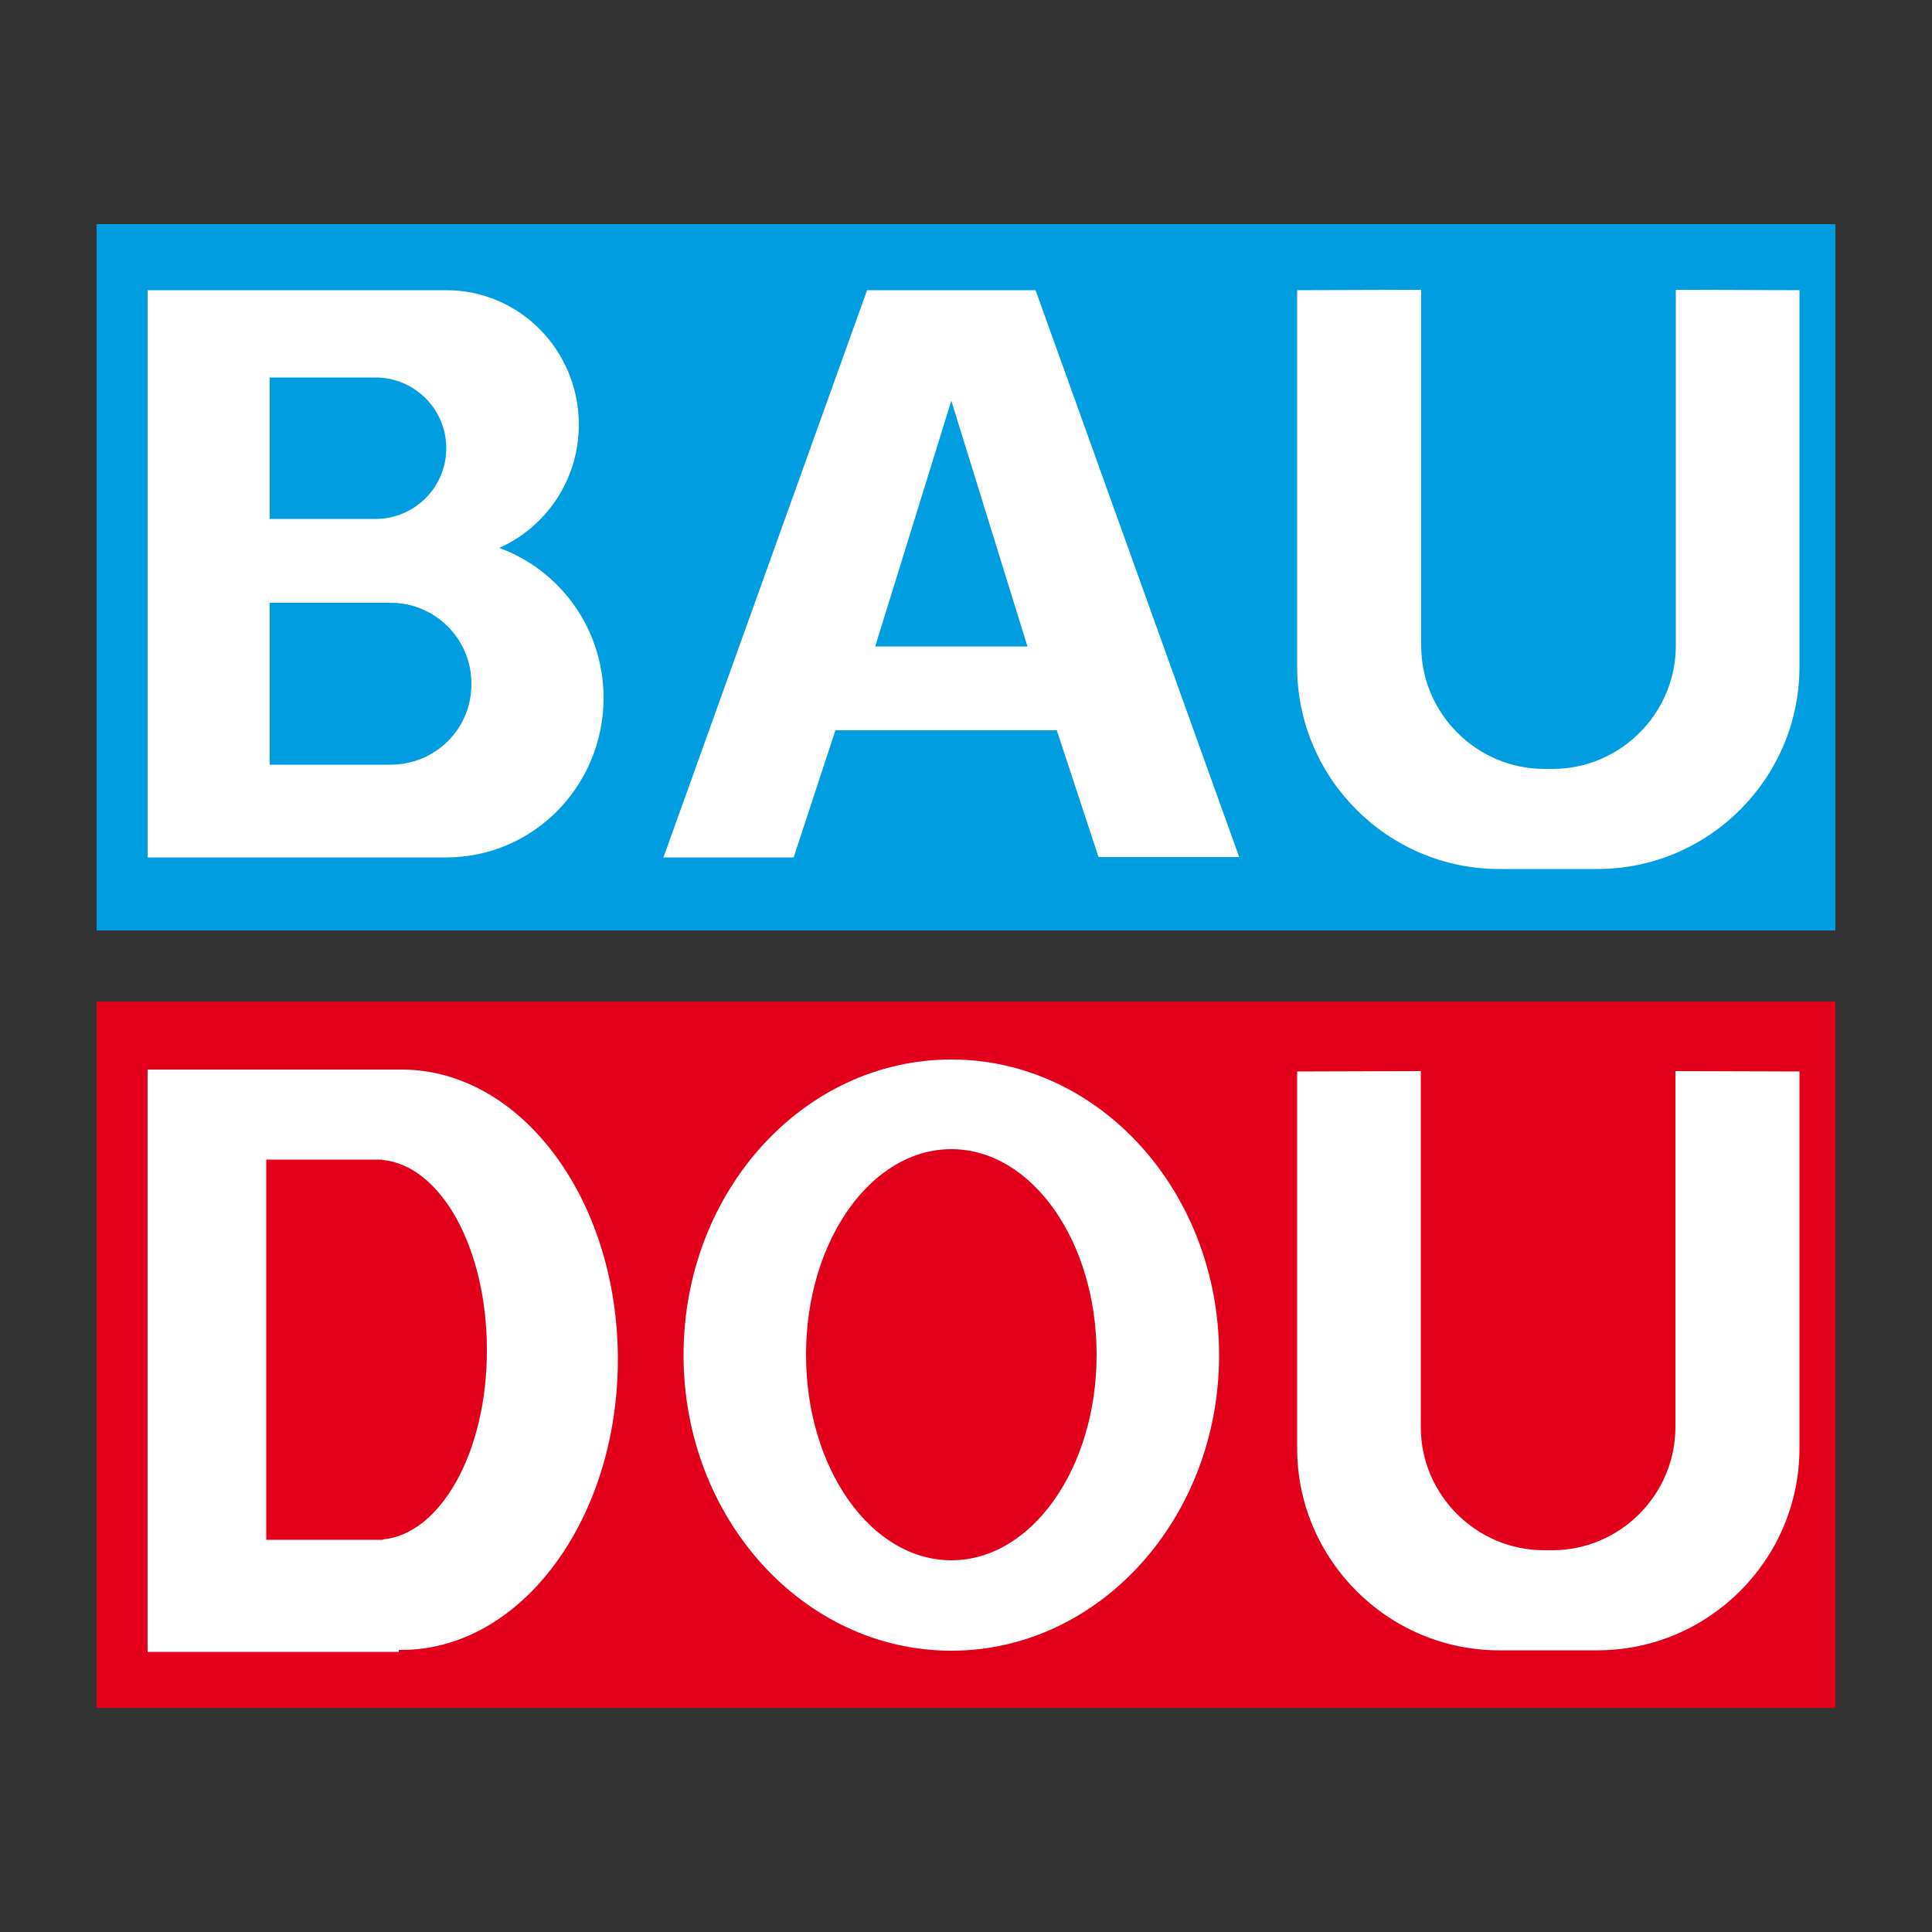 <?xml version="1.0" encoding="utf-8"?>
<!-- Generator: Adobe Illustrator 19.1.0, SVG Export Plug-In . SVG Version: 6.00 Build 0)  -->
<svg version="1.1" id="Calque_2" xmlns="http://www.w3.org/2000/svg" xmlns:xlink="http://www.w3.org/1999/xlink" x="0px" y="0px"
	 viewBox="0 0 500 500" style="enable-background:new 0 0 500 500;" xml:space="preserve">
<rect x="0" y="0" width="500" height="500" fill="#333333" stroke="none"/>
<style type="text/css">
	.st0{fill:#009EE0;}
	.st1{fill:#E2001A;}
	.st2{fill:#FFFFFF;}
</style>
<g>
	<rect x="25" y="58" class="st0" width="450" height="182.8"/>
	<rect x="25" y="259.2" class="st1" width="450" height="182.8"/>
	<path class="st2" d="M335.7,75.1v97.5c0,28.8,23.5,52.3,52.3,52.3h25.4c28.8,0,52.3-23.5,52.3-52.3V75.1L433.7,75v92.1
		c0,17.5-14.3,31.9-31.9,31.9h-2.1c-17.5,0-31.9-14.3-31.9-31.9V75L335.7,75.1z"/>
	<path class="st2" d="M335.7,277.3v97.5c0,28.8,23.5,52.3,52.3,52.3h25.4c28.8,0,52.3-23.5,52.3-52.3v-97.5l-32.1-0.1v92.1
		c0,17.5-14.3,31.9-31.9,31.9h-2.1c-17.5,0-31.9-14.3-31.9-31.9v-92.1L335.7,277.3z"/>
	<path class="st2" d="M216.2,189h57.3l10.8,32.8h36.4L268,75.1h-43.6l-52.7,146.8h33.7L216.2,189z M246.2,103.7l19.7,63.6h-19.7
		h-19.7L246.2,103.7z"/>
	<path class="st2" d="M129.2,141.8c12.1-5.4,20.6-17.6,20.6-31.9c0-19.2-15.3-34.8-34.3-34.8H38.2v146.8h77.3
		c22.5,0,40.7-18.5,40.7-41.3C156.2,162.7,144.9,147.5,129.2,141.8z M69.8,97.7h27.4c10.1,0,18.3,8.2,18.3,18.3s-8.2,18.3-18.3,18.3
		H69.8V97.7z M101.1,197.9H69.8v-41.9h31.3c11.6,0,20.9,9.4,20.9,20.9C122.1,188.6,112.7,197.9,101.1,197.9z"/>
	<path class="st2" d="M246.2,274.2c-38.3,0-69.3,34.2-69.3,76.5c0,42.2,31,76.5,69.3,76.5c38.2,0,69.3-34.2,69.3-76.5
		C315.5,308.4,284.5,274.2,246.2,274.2z M246.2,403.8c-20.8,0-37.6-23.8-37.6-53.2s16.8-53.2,37.6-53.2c20.8,0,37.6,23.8,37.6,53.2
		S267,403.8,246.2,403.8z"/>
	<path class="st2" d="M103.9,276.8c-0.2,0-0.4,0-0.7,0v0h-65v150.7h65v-0.5c0.2,0,0.4,0,0.7,0c30.9,0,56-33.7,56-75.2
		S134.8,276.8,103.9,276.8z M99.1,398.4v0.1H68.9v-98.4h30.1v0.1c15.1,1.4,27,22.8,27,49.1C126.1,375.6,114.1,397,99.1,398.4z"/>
</g>
</svg>
